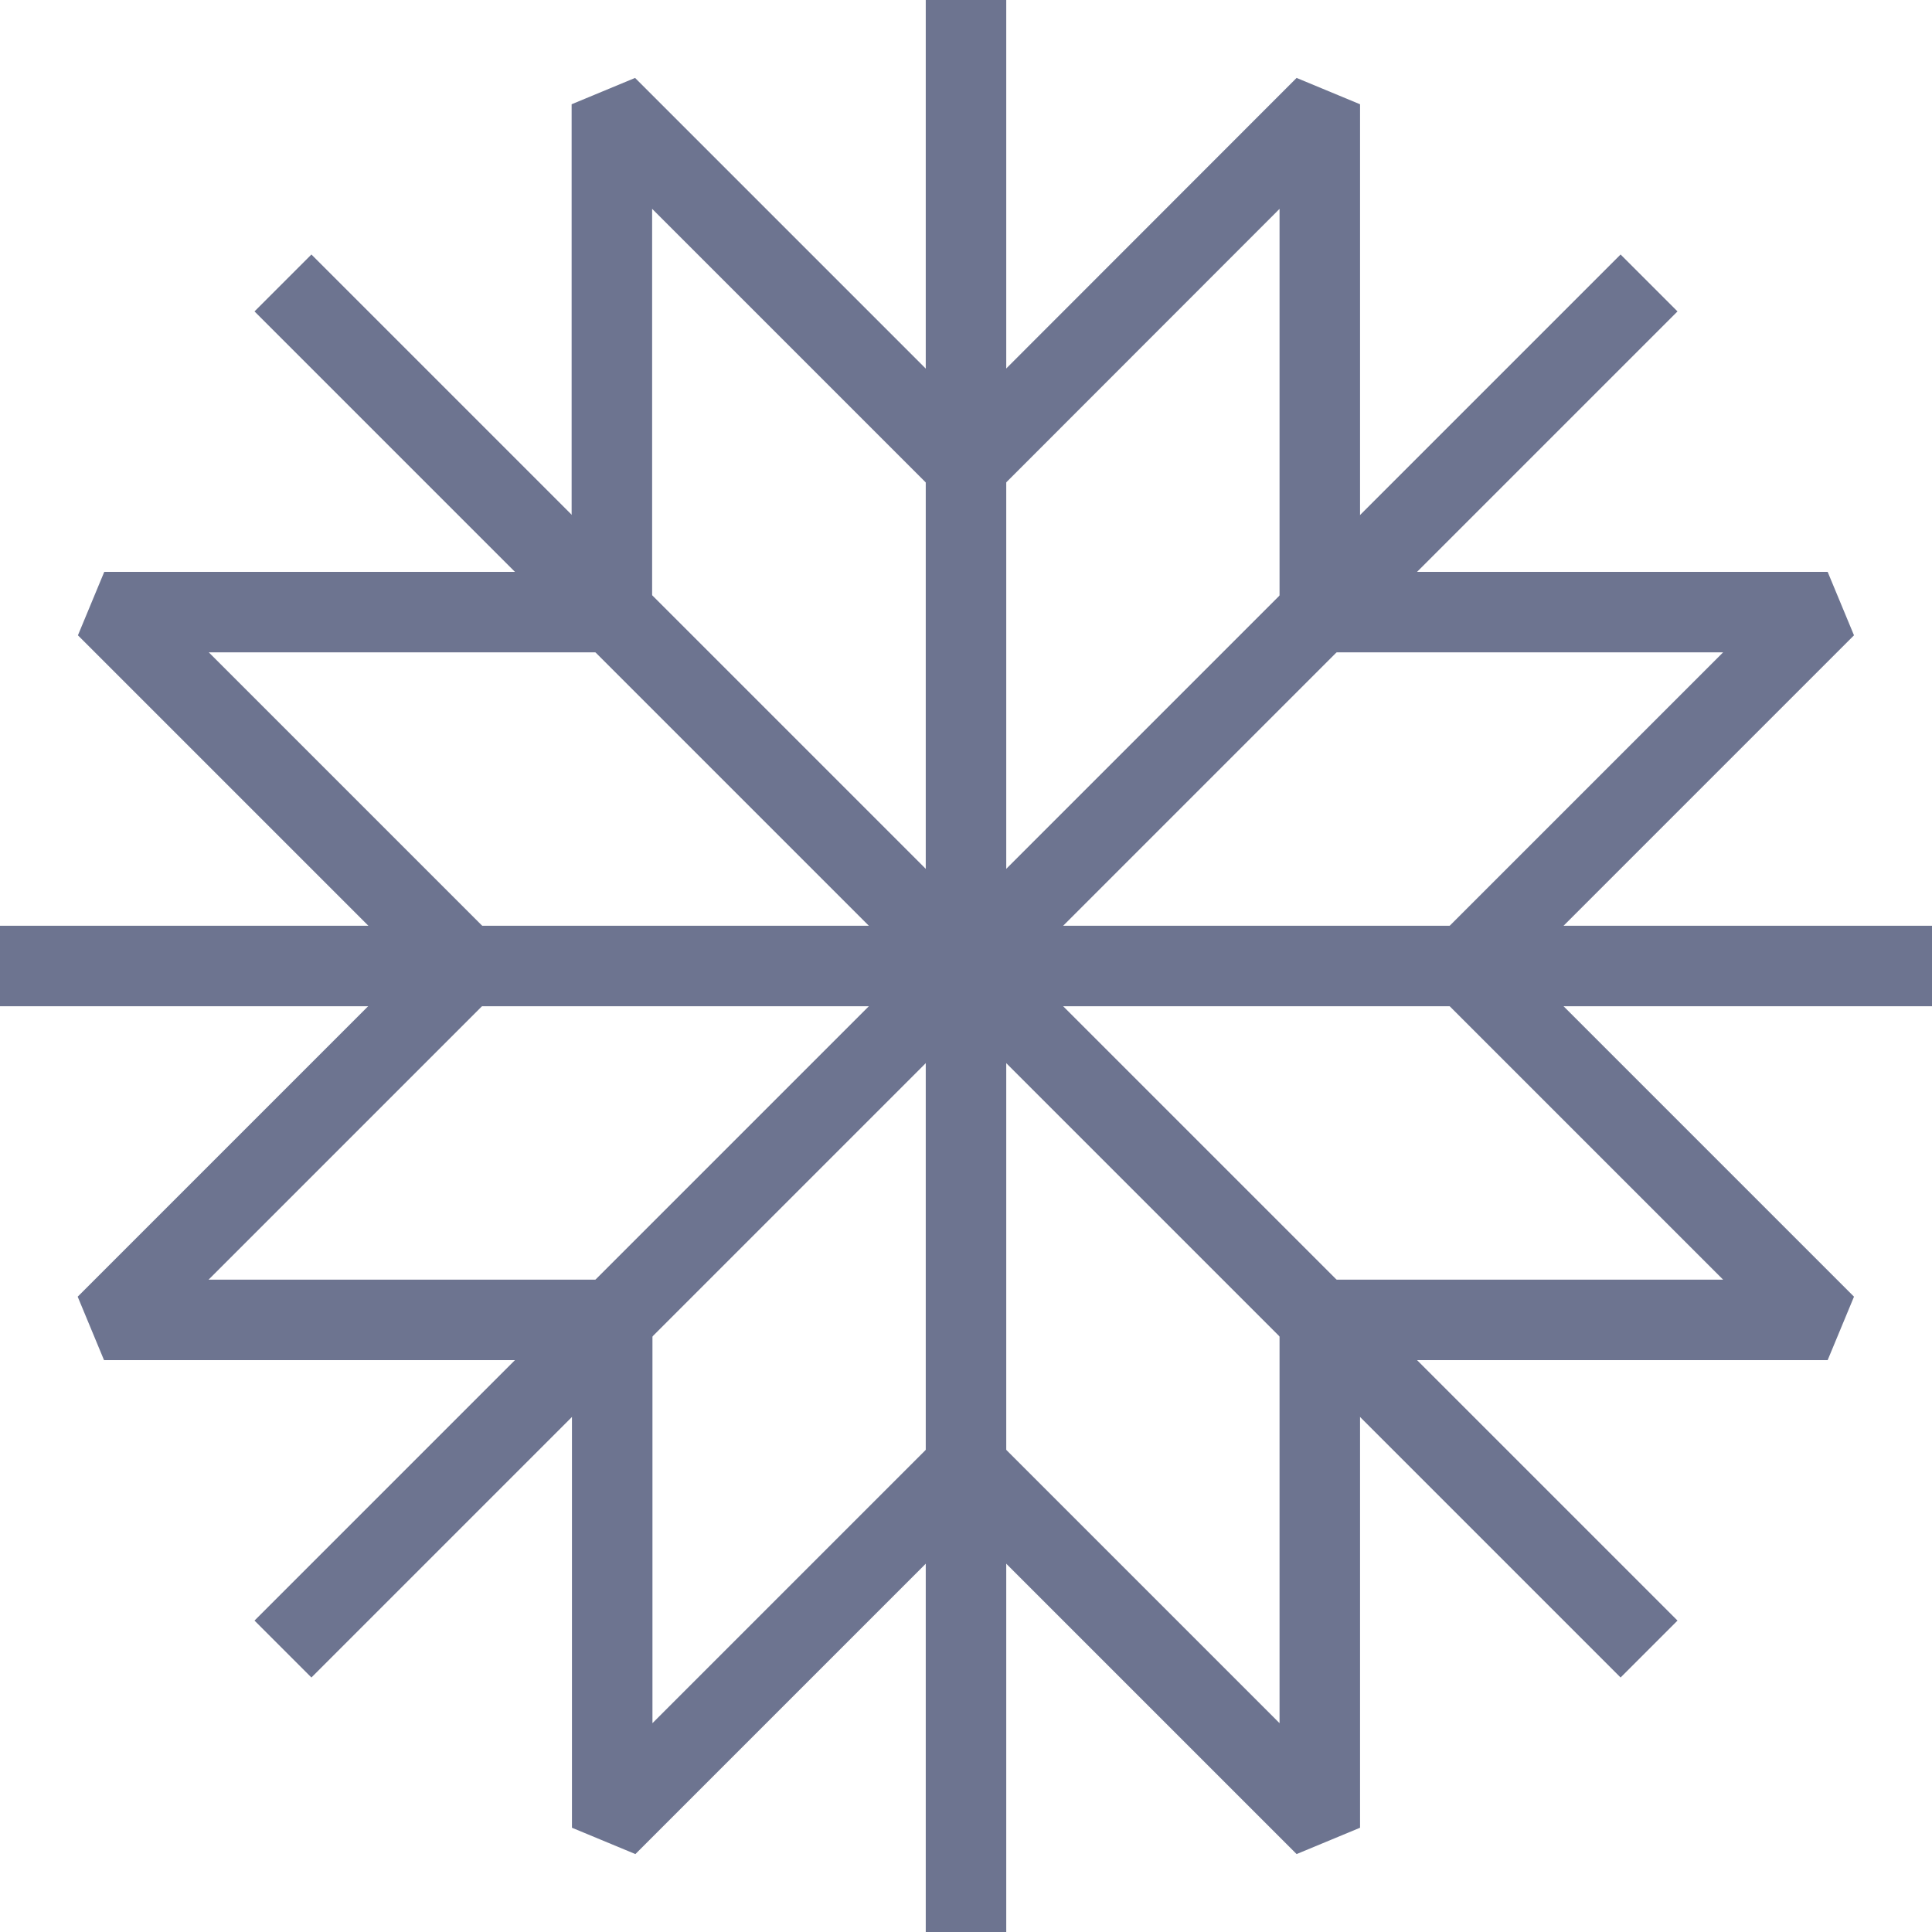 <svg xmlns="http://www.w3.org/2000/svg" width="24" height="24" viewBox="0 0 24 24">
  <g id="freeze_icon" data-name="freeze icon" transform="translate(0)">
    <line id="Line_66" data-name="Line 66" y1="12" transform="translate(12)" fill="none" stroke="#6d7490" stroke-miterlimit="10" stroke-width="1"/>
    <line id="Line_67" data-name="Line 67" x1="8.485" y1="8.485" transform="translate(3.515 3.515)" fill="none" stroke="#6d7490" stroke-miterlimit="10" stroke-width="1"/>
    <line id="Line_68" data-name="Line 68" x1="12" transform="translate(0 12)" fill="none" stroke="#6d7490" stroke-miterlimit="10" stroke-width="1"/>
    <line id="Line_69" data-name="Line 69" x1="8.485" y2="8.485" transform="translate(3.515 12)" fill="none" stroke="#6d7490" stroke-miterlimit="10" stroke-width="1"/>
    <line id="Line_70" data-name="Line 70" y2="12" transform="translate(12 12)" fill="none" stroke="#6d7490" stroke-miterlimit="10" stroke-width="1"/>
    <line id="Line_71" data-name="Line 71" x2="8.485" y2="8.485" transform="translate(12 12)" fill="none" stroke="#6d7490" stroke-miterlimit="10" stroke-width="1"/>
    <line id="Line_72" data-name="Line 72" x2="12" transform="translate(12 12)" fill="none" stroke="#6d7490" stroke-miterlimit="10" stroke-width="1"/>
    <line id="Line_73" data-name="Line 73" y1="8.485" x2="8.485" transform="translate(12 3.515)" fill="none" stroke="#6d7490" stroke-miterlimit="10" stroke-width="1"/>
    <path id="Path_126" data-name="Path 126" d="M708.4,837.55v-5.975l.171-.071,4.225,4.225" transform="translate(-700.799 -829.946)" fill="none" stroke="#6d7490" stroke-miterlimit="10" stroke-width="1"/>
    <path id="Path_127" data-name="Path 127" d="M706.582,841.946l-4.225-4.225.071-.171H708.4" transform="translate(-700.799 -829.946)" fill="none" stroke="#6d7490" stroke-miterlimit="10" stroke-width="1"/>
    <path id="Path_128" data-name="Path 128" d="M708.4,846.342h-5.975l-.071-.171,4.225-4.225" transform="translate(-700.799 -829.946)" fill="none" stroke="#6d7490" stroke-miterlimit="10" stroke-width="1"/>
    <path id="Path_129" data-name="Path 129" d="M712.8,848.163l-4.225,4.225-.171-.071v-5.975" transform="translate(-700.799 -829.946)" fill="none" stroke="#6d7490" stroke-miterlimit="10" stroke-width="1"/>
    <path id="Path_130" data-name="Path 130" d="M717.194,846.342v5.975l-.171.071-4.225-4.225" transform="translate(-700.799 -829.946)" fill="none" stroke="#6d7490" stroke-miterlimit="10" stroke-width="1"/>
    <path id="Path_131" data-name="Path 131" d="M719.015,841.946l4.225,4.225-.071.171h-5.975" transform="translate(-700.799 -829.946)" fill="none" stroke="#6d7490" stroke-miterlimit="10" stroke-width="1"/>
    <path id="Path_132" data-name="Path 132" d="M717.194,837.55h5.975l.071.171-4.225,4.225" transform="translate(-700.799 -829.946)" fill="none" stroke="#6d7490" stroke-miterlimit="10" stroke-width="1"/>
    <path id="Path_133" data-name="Path 133" d="M717.194,837.55v-5.975l-.171-.071L712.8,835.73" transform="translate(-700.799 -829.946)" fill="none" stroke="#6d7490" stroke-miterlimit="10" stroke-width="1"/>
  </g>
</svg>

